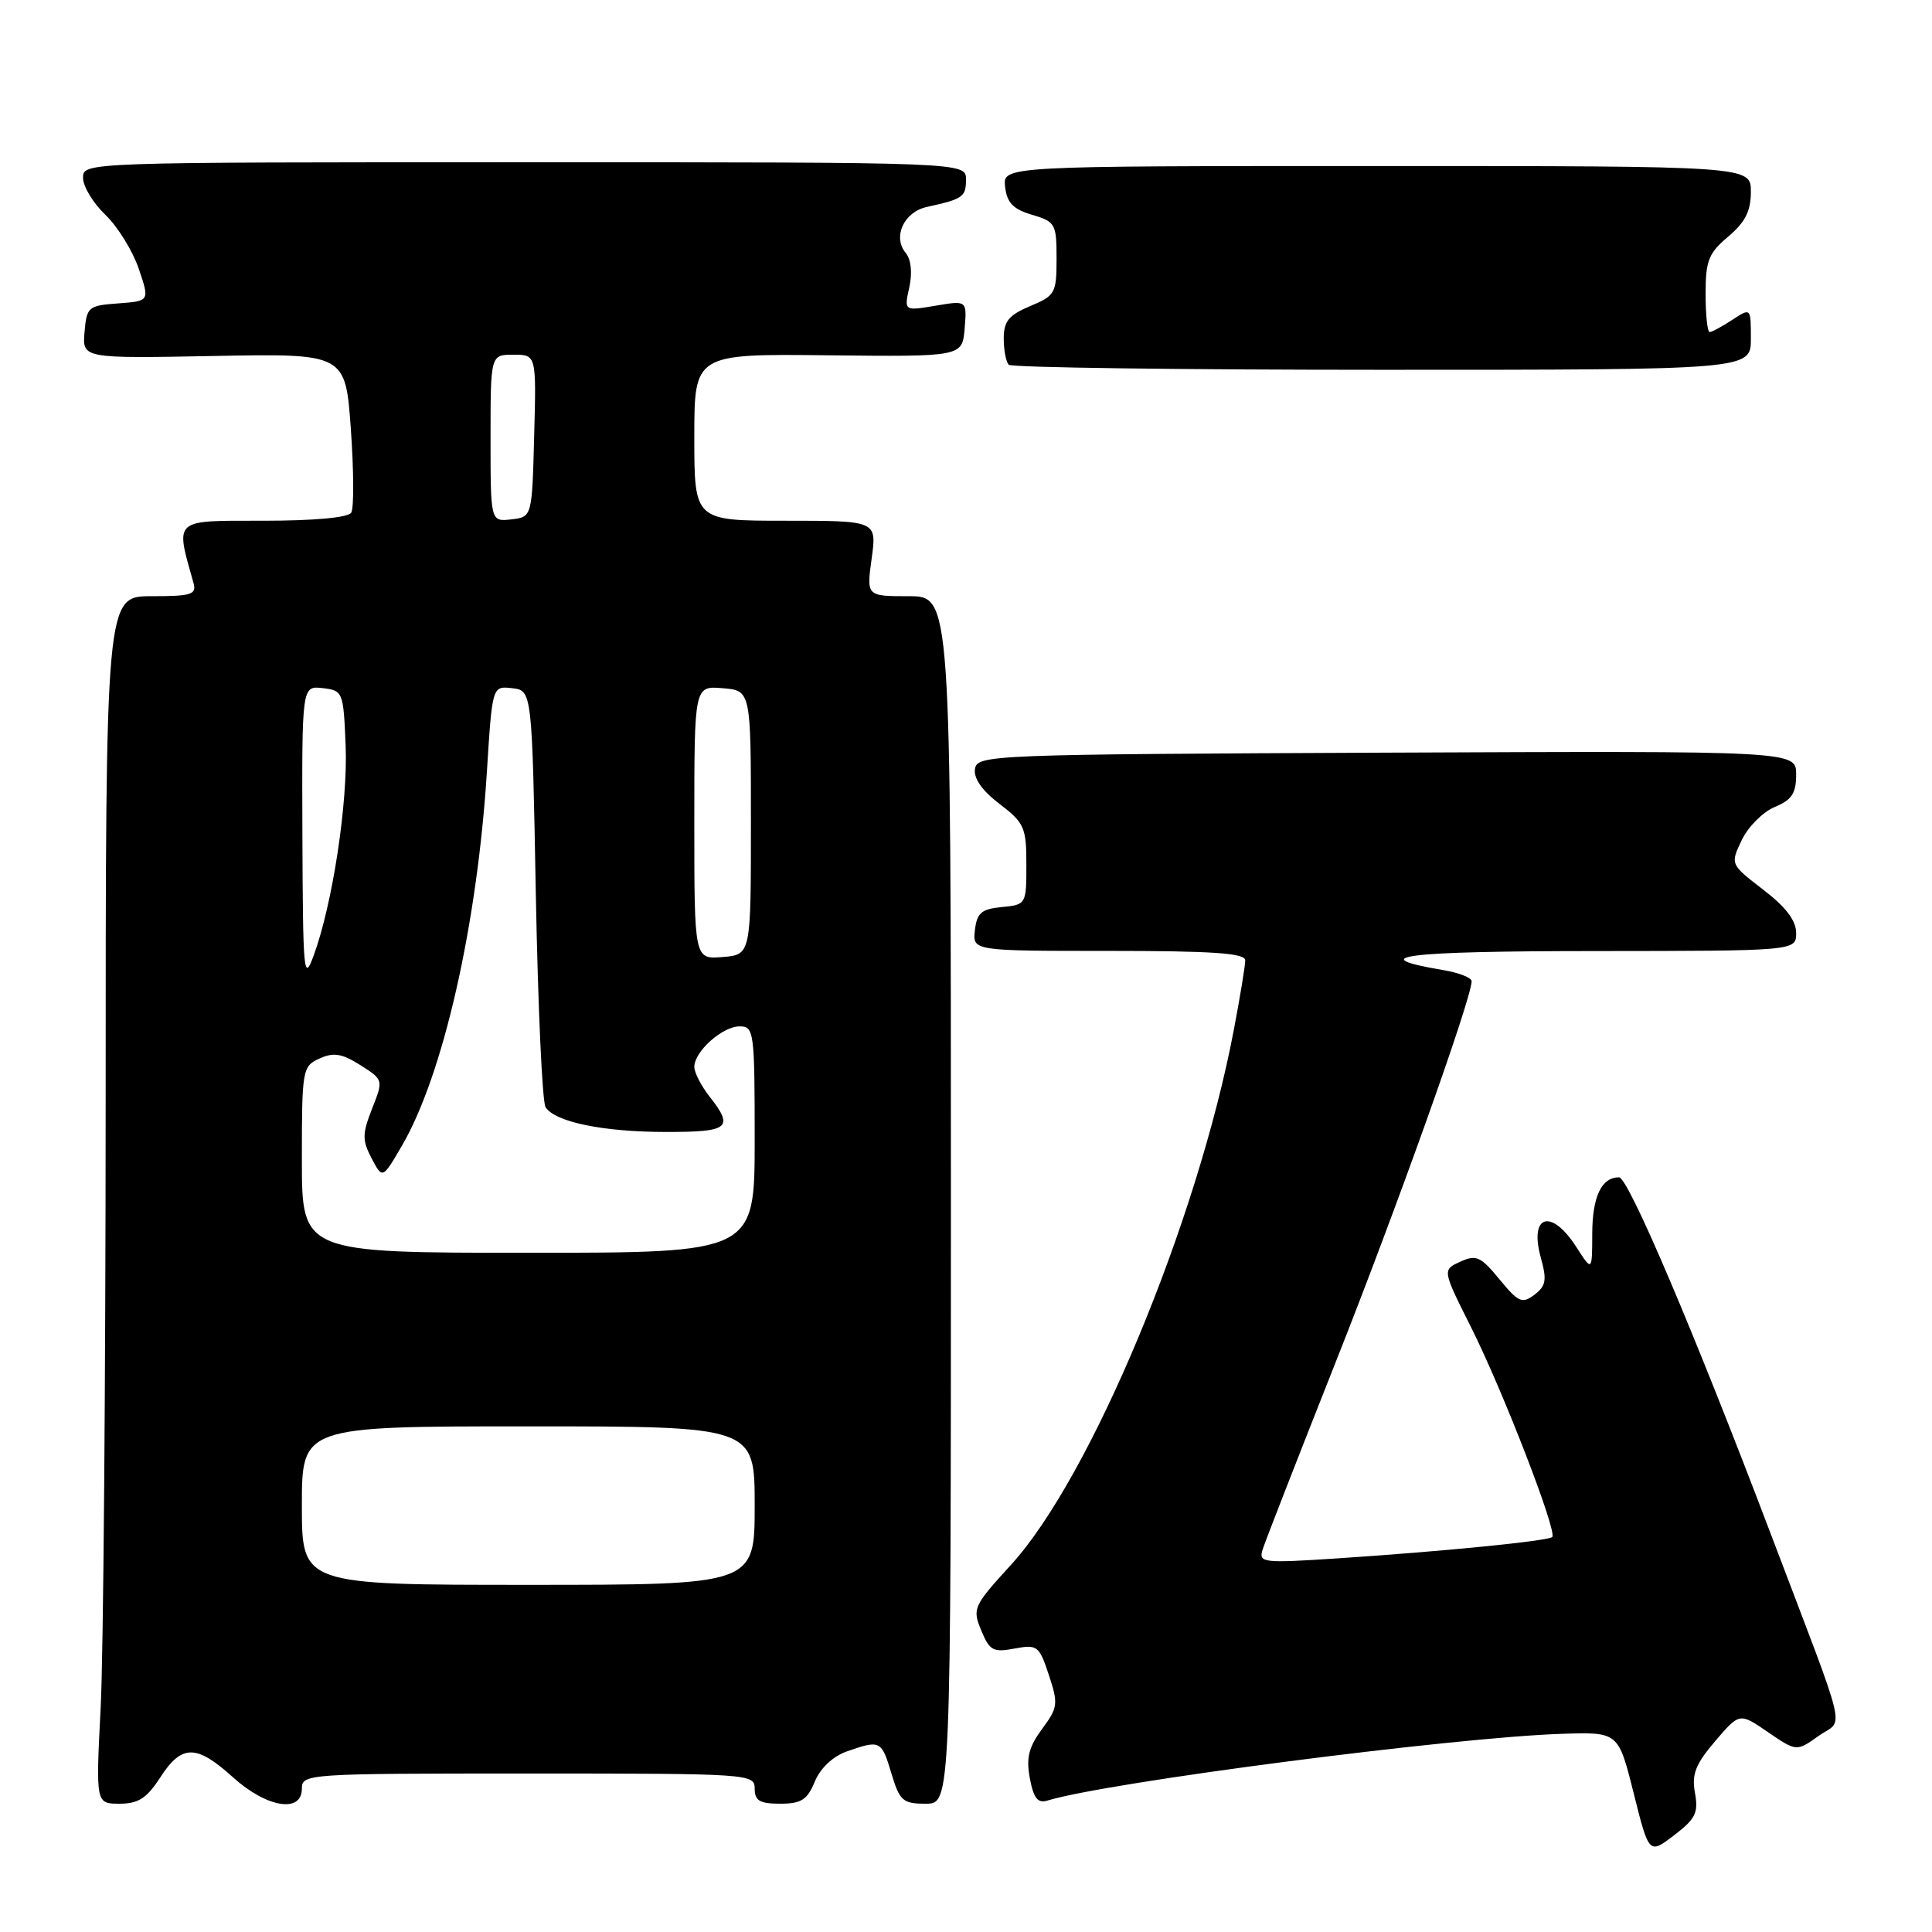 <?xml version="1.0" encoding="UTF-8" standalone="no"?>
<!DOCTYPE svg PUBLIC "-//W3C//DTD SVG 1.1//EN" "http://www.w3.org/Graphics/SVG/1.1/DTD/svg11.dtd" >
<svg xmlns="http://www.w3.org/2000/svg" xmlns:xlink="http://www.w3.org/1999/xlink" version="1.1" viewBox="0 0 256 256">
 <g >
 <path fill="currentColor"
d=" M 224.59 237.57 C 224.14 235.09 224.66 233.77 227.27 230.71 C 230.50 226.93 230.50 226.93 234.27 229.52 C 238.05 232.10 238.05 232.10 240.97 230.02 C 244.35 227.61 245.13 230.91 234.66 203.32 C 224.50 176.54 215.76 156.00 214.53 156.00 C 212.21 156.00 211.00 158.55 210.98 163.45 C 210.97 168.50 210.97 168.50 208.88 165.25 C 205.56 160.06 202.59 160.95 204.17 166.66 C 204.99 169.61 204.85 170.40 203.32 171.56 C 201.69 172.79 201.20 172.57 198.69 169.52 C 196.20 166.49 195.61 166.22 193.50 167.18 C 191.11 168.27 191.11 168.27 194.93 175.88 C 199.14 184.28 206.37 202.96 205.68 203.66 C 205.14 204.19 191.24 205.57 177.11 206.50 C 167.32 207.14 166.75 207.07 167.30 205.34 C 167.61 204.33 171.97 193.15 176.98 180.50 C 185.09 160.05 195.00 132.27 195.00 130.01 C 195.00 129.55 193.30 128.89 191.23 128.54 C 180.50 126.73 186.03 126.03 211.25 126.02 C 238.00 126.00 238.00 126.00 238.00 123.62 C 238.00 121.98 236.63 120.18 233.63 117.88 C 229.26 114.52 229.26 114.52 230.79 111.32 C 231.63 109.55 233.60 107.58 235.16 106.93 C 237.42 106.00 238.00 105.12 238.00 102.63 C 238.00 99.50 238.00 99.50 183.75 99.73 C 131.10 99.96 129.49 100.02 129.19 101.89 C 128.99 103.13 130.14 104.77 132.44 106.52 C 135.73 109.03 136.00 109.64 136.00 114.56 C 136.00 119.82 135.97 119.88 132.75 120.19 C 130.04 120.45 129.45 120.96 129.18 123.25 C 128.87 126.00 128.87 126.00 146.93 126.00 C 160.72 126.00 165.00 126.30 165.00 127.25 C 165.00 127.94 164.32 132.10 163.48 136.50 C 158.65 161.93 144.55 195.76 133.95 207.36 C 128.97 212.81 128.82 213.15 130.02 216.04 C 131.12 218.72 131.61 218.98 134.44 218.44 C 137.46 217.88 137.70 218.07 138.98 221.95 C 140.25 225.78 140.18 226.26 138.07 229.11 C 136.31 231.51 135.95 232.93 136.46 235.64 C 136.96 238.29 137.51 238.98 138.80 238.58 C 146.82 236.14 192.54 230.21 206.97 229.74 C 214.44 229.50 214.44 229.50 216.47 237.61 C 218.50 245.72 218.50 245.72 221.83 243.18 C 224.67 241.01 225.07 240.20 224.59 237.57 Z  M 21.24 235.51 C 24.09 231.11 26.01 231.11 30.87 235.50 C 35.33 239.53 40.00 240.30 40.00 237.00 C 40.00 235.04 40.67 235.00 70.00 235.00 C 99.33 235.00 100.00 235.04 100.00 237.00 C 100.00 238.61 100.67 239.00 103.38 239.00 C 106.17 239.00 106.97 238.49 107.97 236.06 C 108.72 234.26 110.37 232.72 112.24 232.06 C 116.65 230.53 116.80 230.60 118.12 235.00 C 119.21 238.63 119.63 239.00 122.66 239.00 C 126.00 239.00 126.00 239.00 126.00 159.00 C 126.00 79.00 126.00 79.00 120.41 79.00 C 114.81 79.00 114.81 79.00 115.50 74.00 C 116.19 69.00 116.19 69.00 104.09 69.00 C 92.00 69.00 92.00 69.00 92.00 57.94 C 92.00 46.88 92.00 46.88 109.75 47.08 C 127.50 47.27 127.50 47.27 127.82 43.54 C 128.13 39.80 128.13 39.80 123.96 40.51 C 119.79 41.21 119.79 41.21 120.49 38.06 C 120.91 36.14 120.72 34.37 120.01 33.51 C 118.25 31.39 119.77 28.08 122.82 27.42 C 127.60 26.37 128.00 26.10 128.00 23.78 C 128.00 21.50 128.00 21.50 69.50 21.50 C 11.07 21.50 11.00 21.50 11.00 23.56 C 11.00 24.70 12.33 26.90 13.96 28.46 C 15.58 30.01 17.57 33.22 18.38 35.59 C 19.84 39.89 19.84 39.89 15.67 40.20 C 11.69 40.49 11.49 40.66 11.20 44.00 C 10.91 47.50 10.91 47.50 28.34 47.17 C 45.77 46.84 45.77 46.84 46.49 56.85 C 46.88 62.35 46.91 67.34 46.54 67.93 C 46.14 68.59 41.62 69.00 34.86 69.00 C 22.83 69.00 23.22 68.65 25.64 77.25 C 26.07 78.78 25.37 79.00 20.07 79.00 C 14.00 79.00 14.00 79.00 14.00 146.25 C 13.99 183.24 13.70 219.24 13.34 226.25 C 12.69 239.00 12.69 239.00 15.84 239.00 C 18.33 239.00 19.45 238.28 21.24 235.51 Z  M 232.00 44.88 C 232.00 40.77 232.00 40.77 229.54 42.38 C 228.18 43.27 226.83 44.00 226.54 44.00 C 226.24 44.00 226.00 41.72 226.00 38.94 C 226.00 34.54 226.39 33.54 229.00 31.35 C 231.25 29.45 232.00 27.97 232.00 25.41 C 232.00 22.00 232.00 22.00 182.43 22.00 C 132.87 22.00 132.87 22.00 133.18 24.75 C 133.43 26.87 134.24 27.72 136.75 28.46 C 139.84 29.37 140.00 29.66 140.00 34.26 C 140.00 38.85 139.82 39.18 136.50 40.56 C 133.67 41.75 133.00 42.57 133.00 44.85 C 133.00 46.40 133.30 47.97 133.67 48.33 C 134.03 48.70 156.31 49.00 183.17 49.00 C 232.00 49.00 232.00 49.00 232.00 44.88 Z  M 40.00 199.50 C 40.00 189.00 40.00 189.00 70.00 189.00 C 100.00 189.00 100.00 189.00 100.00 199.50 C 100.00 210.00 100.00 210.00 70.00 210.00 C 40.00 210.00 40.00 210.00 40.00 199.50 Z  M 40.00 153.66 C 40.00 141.70 40.07 141.29 42.34 140.26 C 44.20 139.41 45.30 139.59 47.74 141.13 C 50.81 143.08 50.81 143.08 49.30 146.91 C 47.99 150.26 47.98 151.08 49.24 153.48 C 50.68 156.23 50.68 156.23 53.23 151.86 C 58.71 142.51 63.24 122.57 64.52 102.19 C 65.23 90.89 65.23 90.89 67.86 91.19 C 70.50 91.50 70.50 91.50 71.00 118.50 C 71.28 133.35 71.85 146.05 72.29 146.71 C 73.56 148.68 79.94 149.99 88.25 149.99 C 96.64 150.00 97.29 149.46 94.00 145.27 C 92.90 143.87 92.00 142.12 92.00 141.37 C 92.00 139.33 95.72 136.00 98.00 136.00 C 99.91 136.00 100.00 136.67 100.00 151.00 C 100.00 166.00 100.00 166.00 70.00 166.00 C 40.00 166.00 40.00 166.00 40.00 153.66 Z  M 40.07 110.68 C 40.00 90.87 40.00 90.87 42.75 91.18 C 45.44 91.49 45.51 91.66 45.80 98.83 C 46.10 106.40 44.06 119.82 41.56 126.62 C 40.25 130.21 40.14 129.01 40.07 110.68 Z  M 92.00 109.00 C 92.00 90.88 92.00 90.88 95.75 91.19 C 99.50 91.50 99.50 91.50 99.50 109.00 C 99.50 126.50 99.50 126.50 95.75 126.81 C 92.00 127.12 92.00 127.12 92.00 109.00 Z  M 65.00 58.07 C 65.00 47.00 65.00 47.00 68.03 47.00 C 71.07 47.00 71.07 47.00 70.78 57.75 C 70.50 68.50 70.50 68.50 67.75 68.82 C 65.00 69.13 65.00 69.13 65.00 58.07 Z "/>
</g>
</svg>